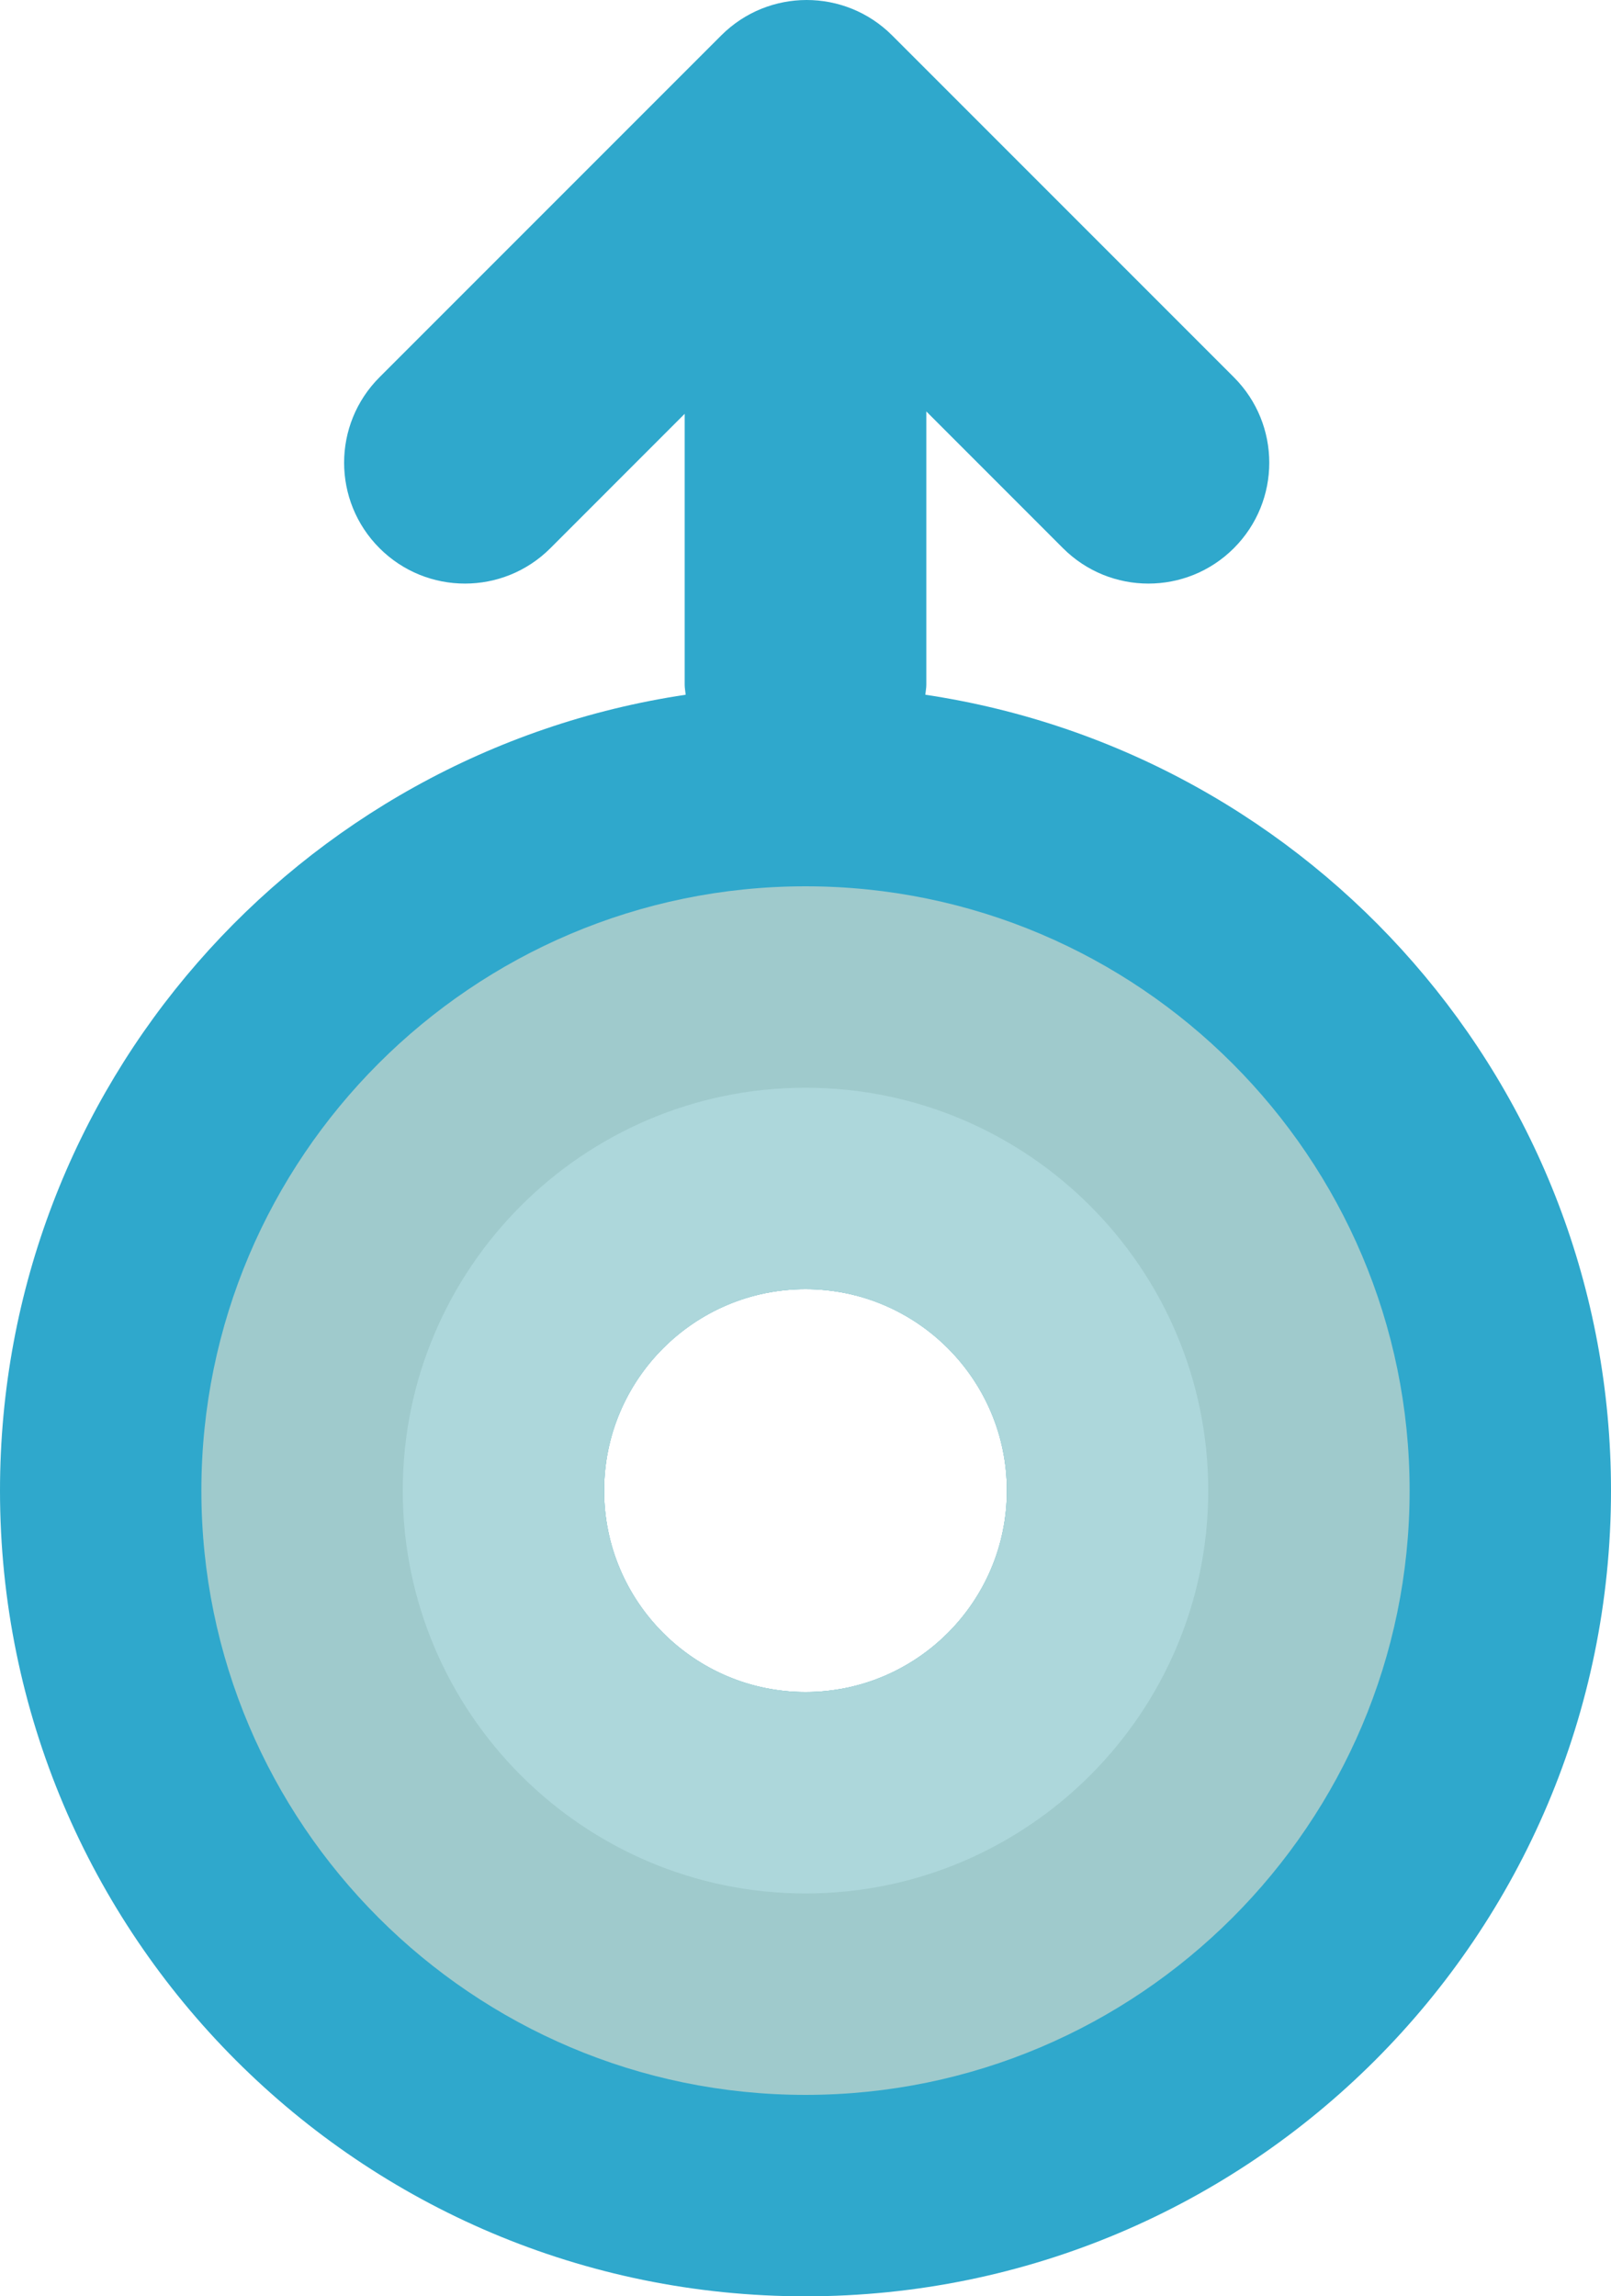 <?xml version="1.0" encoding="UTF-8" standalone="no"?>
<svg width="40px" height="57px" viewBox="0 0 40 57" version="1.1" xmlns="http://www.w3.org/2000/svg" xmlns:xlink="http://www.w3.org/1999/xlink" xmlns:sketch="http://www.bohemiancoding.com/sketch/ns">
    <!-- Generator: Sketch 3.2.2 (9983) - http://www.bohemiancoding.com/sketch -->
    <title>57 - Uranus (Flat)</title>
    <desc>Created with Sketch.</desc>
    <defs></defs>
    <g id="Page-1" stroke="none" stroke-width="1" fill="none" fill-rule="evenodd" sketch:type="MSPage">
        <g id="57---Uranus-(Flat)" sketch:type="MSLayerGroup">
            <path d="M22.975,17.245 C22.982,17.163 23,17.084 23,17 L23,10.213 L26.393,13.607 C27.565,14.779 29.464,14.779 30.636,13.607 C31.808,12.435 31.808,10.536 30.636,9.364 L22.151,0.879 C20.979,-0.293 19.08,-0.293 17.908,0.879 L9.423,9.364 C8.251,10.536 8.251,12.435 9.423,13.607 C10.595,14.779 12.494,14.779 13.666,13.607 L17,10.272 L17,17 C17,17.084 17.018,17.163 17.025,17.245 C7.394,18.685 0,26.968 0,37 C0,48.046 8.954,57 20,57 C31.046,57 40,48.046 40,37 C40,26.968 32.606,18.685 22.975,17.245 L22.975,17.245 Z M20,42 C17.243,42 15,39.757 15,37 C15,34.243 17.243,32 20,32 C22.757,32 25,34.243 25,37 C25,39.757 22.757,42 20,42 L20,42 Z" id="Fill-1" fill="#2FA8CC" sketch:type="MSShapeGroup"></path>
            <path d="M20,22 C11.729,22 5,28.729 5,37 C5,45.271 11.729,52 20,52 C28.271,52 35,45.271 35,37 C35,28.729 28.271,22 20,22 L20,22 Z M20,42 C17.243,42 15,39.757 15,37 C15,34.243 17.243,32 20,32 C22.757,32 25,34.243 25,37 C25,39.757 22.757,42 20,42 L20,42 Z" id="Fill-2" fill="#9FCACC" sketch:type="MSShapeGroup"></path>
            <path d="M20,27 C14.486,27 10,31.486 10,37 C10,42.514 14.486,47 20,47 C25.514,47 30,42.514 30,37 C30,31.486 25.514,27 20,27 L20,27 Z M20,42 C17.243,42 15,39.757 15,37 C15,34.243 17.243,32 20,32 C22.757,32 25,34.243 25,37 C25,39.757 22.757,42 20,42 L20,42 Z" id="Fill-22" fill="#ADD7DB" sketch:type="MSShapeGroup"></path>
        </g>
    </g>
</svg>